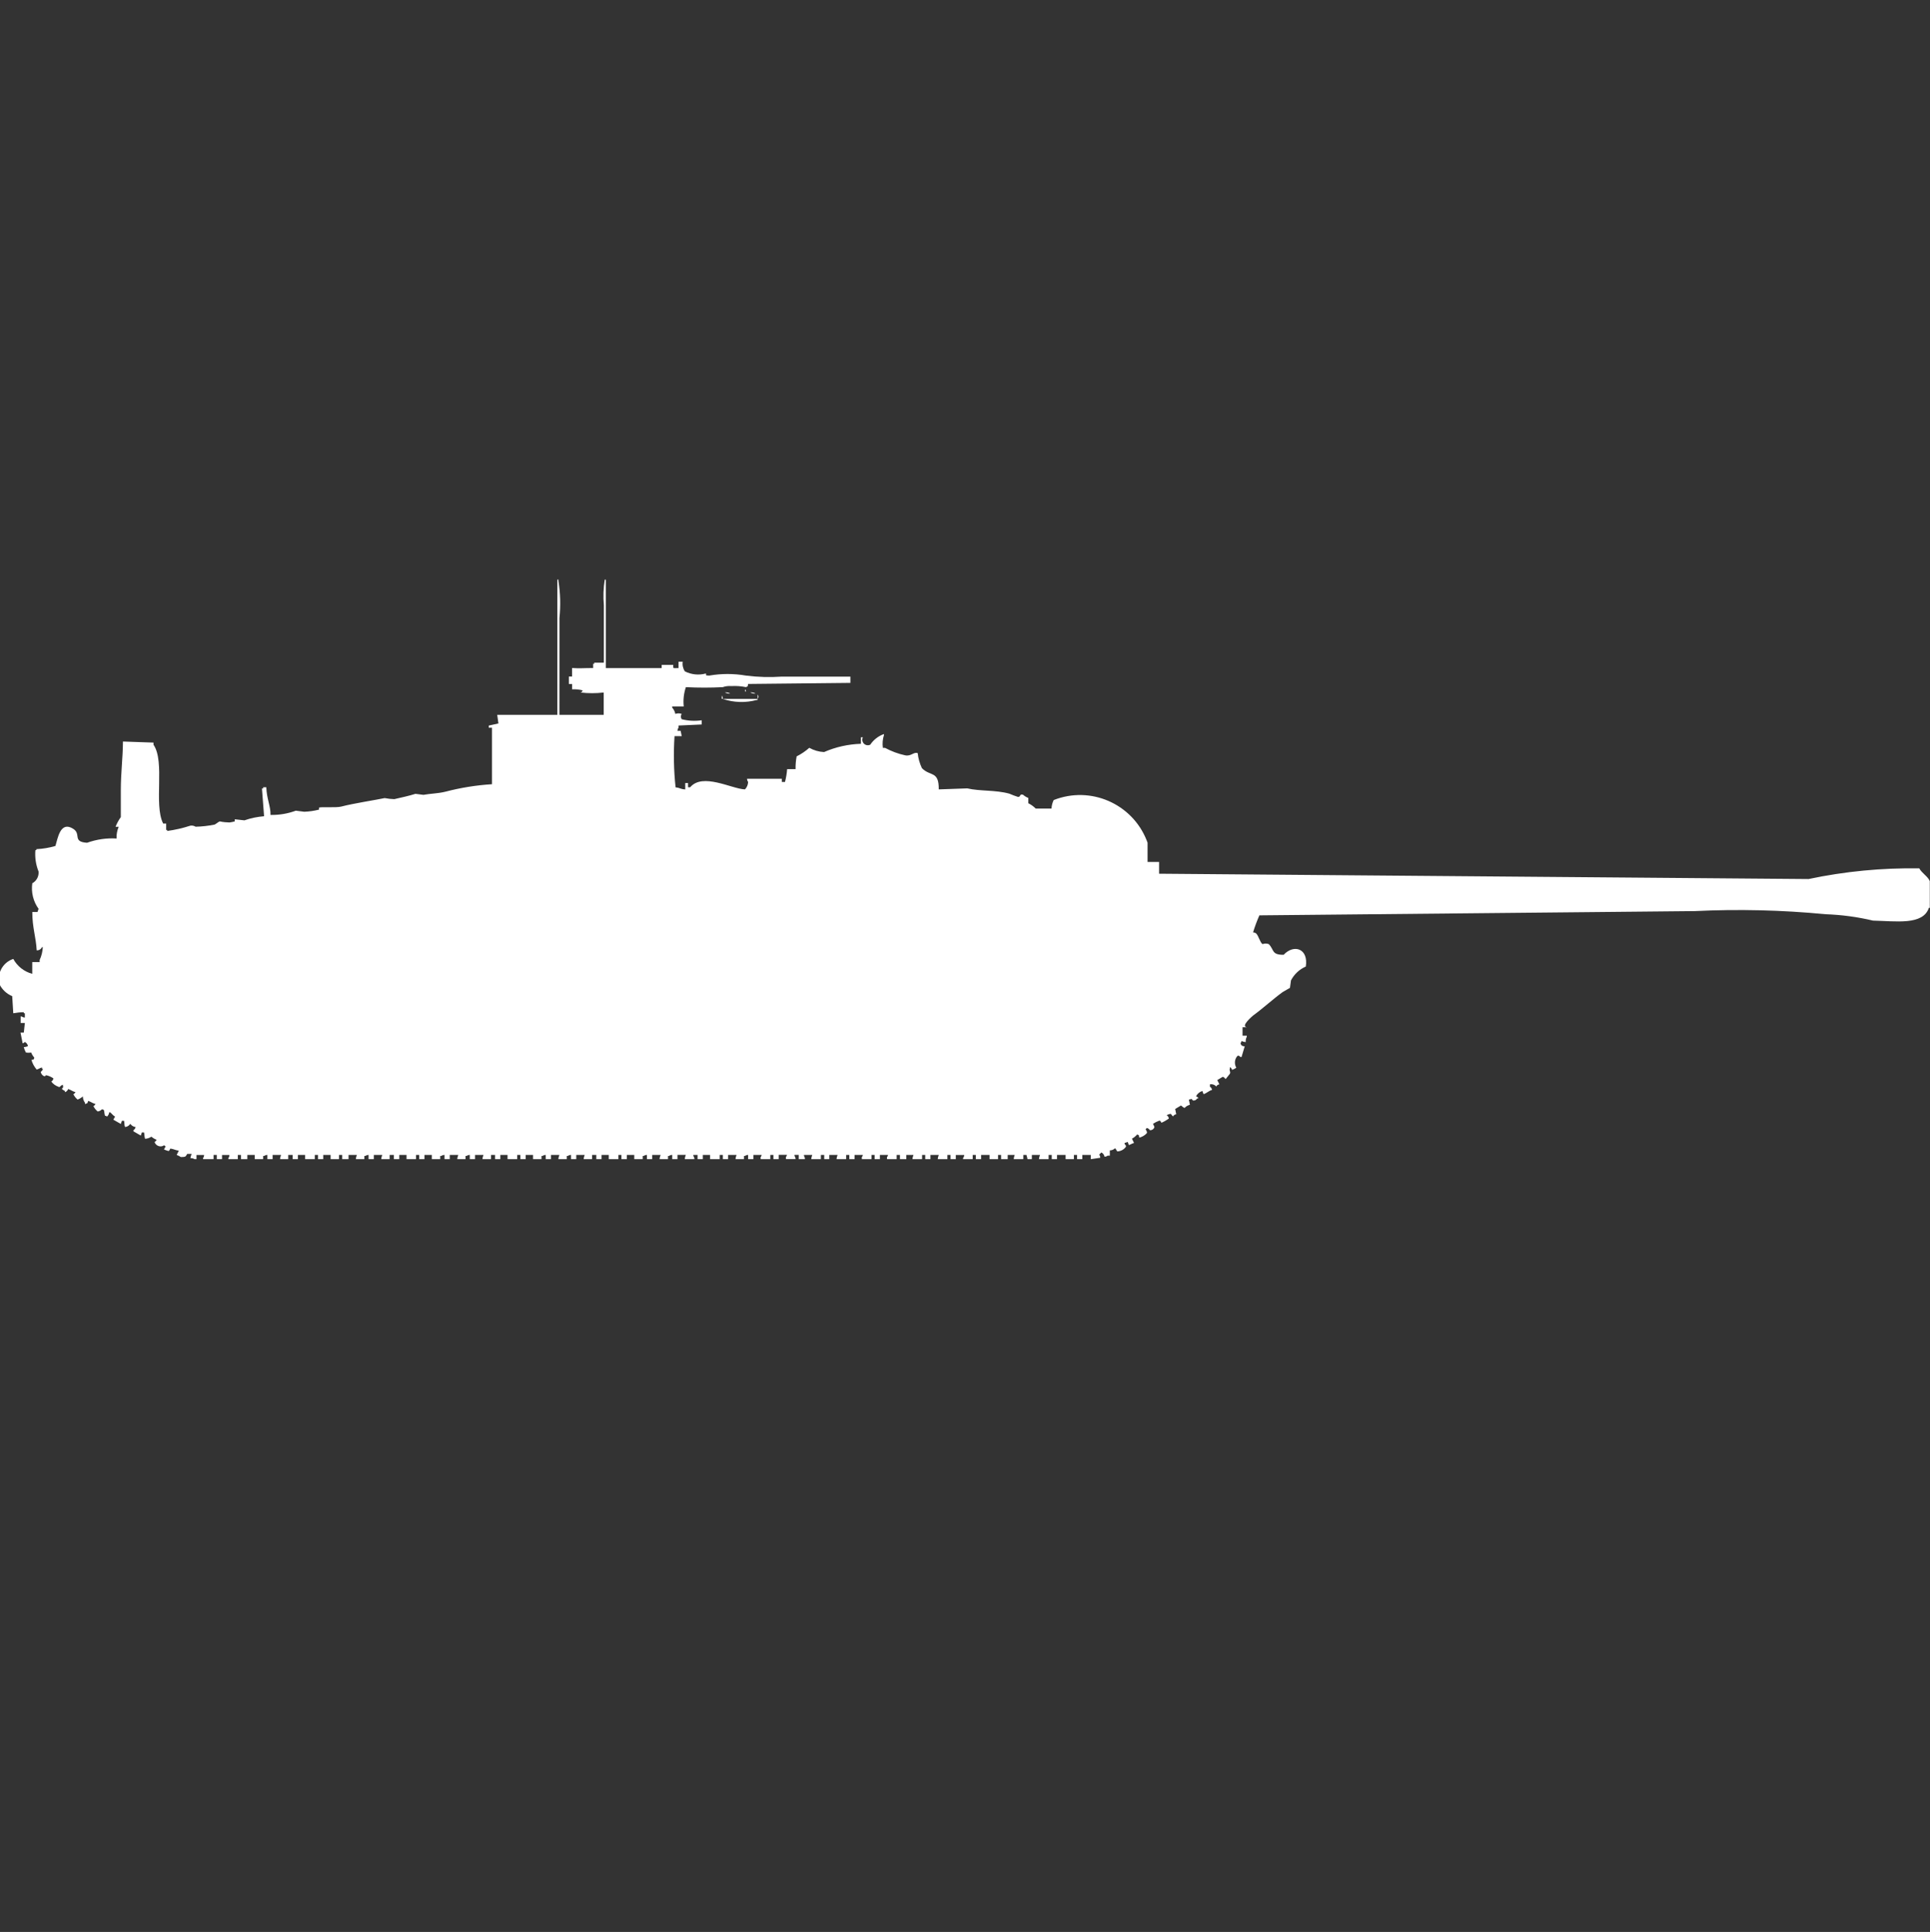 <?xml version="1.0" encoding="utf-8"?>
<!-- Generator: Adobe Illustrator 16.0.0, SVG Export Plug-In . SVG Version: 6.00 Build 0)  -->
<!DOCTYPE svg PUBLIC "-//W3C//DTD SVG 1.1//EN" "http://www.w3.org/Graphics/SVG/1.1/DTD/svg11.dtd">
<svg version="1.1" id="Layer_1" xmlns="http://www.w3.org/2000/svg" xmlns:xlink="http://www.w3.org/1999/xlink" x="0px" y="0px"
	 width="39.969px" height="40px" viewBox="0 0 39.969 40" enable-background="new 0 0 39.969 40" xml:space="preserve">
<rect x="0" y="0" width="39.969" height="40" fill="#333333" stroke="none"/>
<path id="us_t28_ico" fill="#FFFFFF" d="M11.585,14.8h0.917v-0.462c-0.159,0.019-0.32,0.019-0.48,0
	c0.054-0.029,0.015,0.009,0.044-0.044c-0.071-0.019-0.145-0.026-0.218-0.022v-0.11h-0.067v-0.155h0.066v-0.176
	c0.153,0.011,0.258,0,0.437,0v-0.088h0.022v-0.022h0.2v-1.191c-0.016-0.177-0.01-0.354,0.018-0.529h0.022v1.831h1.157v-0.066h0.24
	c0,0.085-0.014,0.066,0.109,0.066V13.7h0.087c-0.011,0.069,0.005,0.141,0.044,0.2c0.135,0.069,0.291,0.084,0.437,0.044
	c0.008,0.056-0.013,0.035,0.066,0.044c0.253-0.044,0.511-0.044,0.764,0c0.246,0.031,0.494,0.038,0.742,0.021c0.5,0,0.948,0,1.419,0
	v0.13l-2.118,0.022c-0.018,0.072,0.011,0.034-0.044,0.066c-0.101-0.021-0.204-0.028-0.306-0.022
	c-0.059-0.005-0.119,0.002-0.175,0.022c-0.254,0.013-0.509,0.013-0.764,0c-0.043,0.128-0.059,0.265-0.044,0.4h-0.24v0.022
	c0.033,0.038,0.056,0.083,0.066,0.132c0.042-0.015,0.089-0.015,0.131,0c-0.022,0.033-0.022,0.076,0,0.11
	c0.135,0.035,0.276,0.042,0.415,0.022V15l-0.48,0.022v0.044c-0.014,0.019-0.021,0.042-0.022,0.066h0.066l0.022,0.11h-0.149
	c-0.023,0.353-0.016,0.707,0.022,1.059c0.1,0.012,0.088,0.035,0.2,0.044v-0.132h0.058V16.3h0.044
	c0.258-0.308,0.864,0.035,1.135,0.044c0.04-0.042,0.063-0.096,0.065-0.154c-0.014-0.019-0.022-0.042-0.022-0.066h0.72v0.066h0.066
	c0.022-0.087,0.037-0.175,0.044-0.265h0.175c-0.002-0.089,0.005-0.178,0.022-0.265c0.095-0.047,0.183-0.107,0.262-0.177
	c0.094,0.053,0.199,0.083,0.306,0.088c0.241-0.105,0.5-0.163,0.763-0.171v-0.135h0.04c-0.028,0.057-0.004,0.126,0.053,0.154
	c0.031,0.015,0.068,0.015,0.1,0c0.068-0.102,0.168-0.18,0.284-0.221v0.021c-0.027,0.086-0.035,0.176-0.022,0.265h0.044
	c0.13,0.07,0.27,0.123,0.415,0.154c0.127,0.028,0.181-0.078,0.262-0.044c0.011,0.107,0.041,0.212,0.087,0.31
	c0.173,0.179,0.353,0.046,0.349,0.44l0.59-0.021c0.269,0.062,0.585,0.03,0.873,0.11c0.057,0.025,0.115,0.047,0.175,0.066
	c0.067,0.008,0.026-0.07,0.108-0.044c0.032,0.029,0.069,0.051,0.109,0.066v0.11c0.057,0.028,0.108,0.065,0.153,0.11h0.327
	c0.003-0.062,0.018-0.121,0.045-0.176c0.762-0.301,1.624,0.073,1.926,0.835c0.006,0.015,0.012,0.031,0.018,0.047v0.4h0.239v0.243
	l13.45,0.11c0.754-0.159,1.522-0.233,2.293-0.221c0.053,0.1,0.179,0.167,0.218,0.265v0.552h-0.019
	c-0.122,0.367-0.682,0.275-1.157,0.265c-0.322-0.076-0.651-0.121-0.983-0.132c-0.899-0.087-1.804-0.109-2.707-0.065l-9.018,0.088
	c-0.051,0.115-0.094,0.232-0.131,0.353c0.023,0,0.047,0.008,0.064,0.022c0.053,0.053,0.075,0.176,0.131,0.221
	c0.043-0.016,0.09-0.016,0.131,0c0.115,0.119,0.054,0.223,0.307,0.221c0.215-0.229,0.518-0.127,0.459,0.243
	c-0.133,0.058-0.24,0.159-0.307,0.287l-0.021,0.154l-0.152,0.088c-0.207,0.151-0.4,0.331-0.611,0.485c0,0-0.268,0.222-0.131,0.242
	h-0.088v0.176h0.088v0.022c-0.019,0.034-0.025,0.072-0.022,0.11c-0.03-0.003-0.06-0.01-0.087-0.022
	c-0.002,0.017-0.01,0.032-0.021,0.044c0.002,0.018,0.01,0.032,0.021,0.045c0.02,0.014,0.042,0.021,0.066,0.021l-0.066,0.221h-0.021
	c-0.037-0.029-0.035-0.037-0.065-0.021c-0.059,0.067-0.067,0.166-0.022,0.242c-0.026,0.02-0.056,0.034-0.086,0.045
	c0,0-0.029-0.067-0.047-0.051v0.022c-0.02,0.051,0.021,0.06,0,0.11l-0.087,0.109c-0.046-0.039-0.032-0.044-0.065-0.044l-0.109,0.066
	l0.044,0.088c-0.028,0.003-0.053,0.019-0.065,0.044c-0.033-0.037-0.083-0.054-0.131-0.044V22.5c0.023,0.014,0.041,0.038,0.043,0.066
	c-0.076,0.023-0.1,0.063-0.175,0.088L24.9,22.588c-0.057,0.018-0.104,0.057-0.131,0.11c0,0,0.063,0.028,0.045,0.044h-0.021
	c-0.017,0.031-0.052,0.049-0.087,0.044c-0.041-0.039-0.018-0.041-0.066-0.022H24.62l0.022,0.11
	c-0.043,0.011-0.081,0.033-0.109,0.065c-0.055-0.017-0.071-0.068-0.088-0.043l-0.108,0.065l0.022,0.11
	c-0.028,0.002-0.053,0.019-0.066,0.044c-0.048-0.04-0.029-0.068-0.087-0.044c-0.017,0.002-0.032,0.01-0.044,0.021
	c0.024,0.014,0.041,0.038,0.044,0.066c-0.047,0.035-0.099,0.065-0.153,0.088c-0.029-0.051-0.027-0.04-0.044-0.044
	c-0.046,0.017-0.09,0.039-0.131,0.065c0.019,0.051,0.039,0.058,0.022,0.088c-0.018,0.031-0.053,0.049-0.088,0.045
	c-0.013-0.025-0.037-0.041-0.065-0.045c-0.005,0.01-0.013,0.018-0.022,0.022c0.02,0.05,0.039,0.058,0.022,0.088
	c-0.041,0.044-0.095,0.075-0.153,0.089c-0.018-0.072,0.012-0.035-0.044-0.066c-0.03,0.036-0.067,0.066-0.108,0.088l0.043,0.088
	c-0.058,0.018-0.051,0.025-0.108,0.044l-0.022-0.065l-0.065,0.021v0.021c0.028,0.039,0.038,0.035,0.022,0.066
	c-0.043,0.055-0.107,0.087-0.176,0.088c-0.011-0.023-0.025-0.047-0.044-0.066c-0.028,0.029-0.067,0.046-0.108,0.045v0.109h-0.045
	c-0.019,0.015-0.041,0.022-0.065,0.022c-0.007-0.038-0.031-0.071-0.065-0.088c-0.017,0.019-0.027,0.024-0.045,0.044
	c0.014,0.02,0.021,0.042,0.022,0.066L22.589,24v-0.088h-0.175V24h-0.109v-0.088H22.24V24h-0.172v-0.088h-0.178V24h-0.109v-0.088
	h-0.065V24h-0.2c0.003-0.03,0.01-0.061,0.022-0.088h-0.169V24h-0.09c-0.006-0.029-0.013-0.059-0.022-0.088h-0.065V24h-0.199
	c0.002-0.03,0.01-0.061,0.021-0.088h-0.145V24h-0.137v-0.088h-0.063V24h-0.176v-0.088h-0.175V24h-0.109v-0.088h-0.065V24h-0.2
	v-0.021c0.015-0.02,0.024-0.043,0.025-0.066h-0.175V24h-0.109v-0.088H19.62V24h-0.2c0.002-0.03,0.01-0.061,0.022-0.088h-0.173V24
	h-0.108v-0.088h-0.065V24h-0.2c0.002-0.03,0.01-0.061,0.022-0.088h-0.149V24h-0.132v-0.088h-0.068V24h-0.2v-0.044
	c0.012-0.012,0.02-0.027,0.022-0.044h-0.169V24h-0.109v-0.088h-0.065V24h-0.2v-0.044c0.012-0.013,0.02-0.027,0.022-0.044h-0.172V24
	h-0.109v-0.088h-0.065V24h-0.2c0.002-0.03,0.01-0.061,0.022-0.088h-0.172V24h-0.105v-0.088H17V24h-0.2
	c0.003-0.03,0.01-0.061,0.022-0.088H16.65v0.021c0.013,0.02,0.02,0.043,0.019,0.066h-0.128v-0.088h-0.087v0.021
	c0.014,0.02,0.021,0.043,0.022,0.066h-0.2v-0.044c0.012-0.013,0.02-0.027,0.022-0.044h-0.172V24h-0.109v-0.088h-0.065V24h-0.2
	v-0.044c0.012-0.013,0.02-0.027,0.022-0.044h-0.172V24h-0.109v-0.088c-0.023,0-0.046,0.008-0.065,0.021h-0.021V24h-0.175
	c0.002-0.03,0.01-0.061,0.022-0.088h-0.175V24h-0.109v-0.088h-0.065V24h-0.2v-0.088h-0.15V24h-0.109v-0.088h-0.087v0.021
	c0.014,0.02,0.022,0.043,0.022,0.066h-0.2c0.002-0.03,0.01-0.061,0.022-0.088H14.03V24h-0.109v-0.088
	c-0.024-0.001-0.047,0.007-0.066,0.021h-0.021V24h-0.175c0.002-0.03,0.01-0.061,0.022-0.088h-0.175V24h-0.109v-0.088
	c-0.024,0-0.047,0.008-0.066,0.021H13.31V24h-0.175v-0.088h-0.153V24h-0.113v-0.088h-0.062V24h-0.2v-0.088h-0.149V24h-0.109v-0.088
	h-0.087V24h-0.175c0.002-0.03,0.01-0.061,0.022-0.088h-0.175V24h-0.109v-0.088c-0.024,0-0.047,0.008-0.066,0.021h-0.021V24h-0.175
	c0.002-0.03,0.01-0.061,0.022-0.088H11.41V24h-0.109v-0.088c-0.023,0-0.046,0.008-0.065,0.021h-0.022V24h-0.175v-0.088h-0.153V24
	h-0.109v-0.088h-0.066V24h-0.2v-0.088h-0.149V24h-0.109v-0.088h-0.084V24H9.991c0.002-0.03,0.01-0.061,0.022-0.088H9.838V24H9.729
	v-0.088c-0.024,0-0.047,0.008-0.066,0.021H9.641V24H9.469c0.003-0.03,0.01-0.061,0.022-0.088H9.314V24H9.205v-0.088
	c-0.024,0-0.047,0.008-0.066,0.021H9.117V24H8.943v-0.088H8.79V24H8.681v-0.088H8.615V24H8.419v-0.088h-0.15V24H8.157v-0.088H8.069
	V24H7.895c0.002-0.03,0.01-0.061,0.022-0.088H7.742V24H7.633v-0.088c-0.023,0-0.047,0.008-0.066,0.021H7.545V24H7.369
	c0.002-0.03,0.01-0.061,0.022-0.088H7.218V24H7.087v-0.088H7.021V24H6.847v-0.088H6.694V24H6.585v-0.088H6.519V24h-0.2v-0.088h-0.15
	V24H6.061v-0.088H5.969V24h-0.17c0.003-0.03,0.01-0.061,0.022-0.088H5.646V24H5.537v-0.088c-0.024,0-0.047,0.008-0.066,0.021H5.449
	V24H5.275v-0.088H5.122V24H4.991v-0.088H4.925V24H4.729v-0.021c0.014-0.02,0.022-0.043,0.022-0.066H4.598V24H4.489v-0.088H4.423V24
	H4.205v-0.021c0.014-0.02,0.021-0.043,0.022-0.066H4.069V24H4.03c-0.026-0.016-0.056-0.023-0.087-0.021
	c0.004-0.031,0.013-0.061,0.026-0.088H3.877c-0.037,0.063-0.032,0.062-0.131,0.065c-0.027-0.019-0.057-0.032-0.087-0.044
	l0.044-0.088c-0.083-0.012-0.092-0.031-0.175-0.044c-0.035,0.058-0.016,0.054-0.065,0.044L3.397,23.8
	c0.024-0.067,0.058-0.052,0-0.088c-0.025,0.019-0.056,0.026-0.087,0.022c-0.05-0.006-0.093-0.041-0.109-0.088
	c0.018-0.012,0.032-0.027,0.043-0.047c-0.04-0.016-0.077-0.037-0.109-0.065c-0.038,0.026-0.084,0.042-0.131,0.044
	c-0.018-0.059-0.009-0.089-0.022-0.132H2.938l-0.022,0.065l-0.153-0.088V23.4c0.024-0.014,0.041-0.039,0.044-0.066
	c-0.044-0.005-0.084-0.029-0.109-0.066c-0.024,0.038-0.064,0.063-0.109,0.066c-0.02-0.051-0.006-0.073-0.02-0.128H2.524
	l-0.022,0.065l-0.153-0.088c0.024-0.066,0.058-0.052,0-0.088c-0.023-0.021-0.045-0.043-0.066-0.065H2.262
	c-0.004,0.033-0.02,0.063-0.044,0.088C2.206,23.107,2.19,23.102,2.174,23.1c-0.025-0.087,0-0.132-0.065-0.132
	c-0.022,0.025-0.053,0.041-0.087,0.044c-0.036-0.03-0.066-0.067-0.087-0.109c0.018-0.012,0.033-0.026,0.044-0.045
	c-0.072-0.019-0.086-0.043-0.153-0.065c-0.024,0.063,0,0.041-0.066,0.065v-0.026c-0.028-0.038-0.043-0.084-0.044-0.131
	c-0.032,0.027-0.069,0.05-0.109,0.065c-0.036-0.03-0.066-0.067-0.087-0.109c0.018-0.012,0.033-0.026,0.044-0.044
	c-0.072-0.02-0.086-0.044-0.153-0.066c-0.01,0.032-0.035,0.057-0.066,0.066v-0.024c-0.023-0.011-0.046-0.025-0.065-0.044
	c0.029-0.038,0.038-0.035,0.022-0.065v-0.022c-0.054,0.017-0.071,0.069-0.087,0.044c-0.062-0.02-0.115-0.058-0.153-0.109
	c0.025-0.014,0.041-0.039,0.044-0.066c-0.046-0.032-0.098-0.055-0.153-0.066C0.92,22.295,0.937,22.28,0.909,22.28
	c-0.035-0.017-0.06-0.05-0.066-0.089c0.025-0.013,0.042-0.037,0.044-0.065H0.869V22.1c-0.057,0.018-0.052,0.026-0.109,0.045
	c-0.051-0.059-0.088-0.127-0.109-0.201c0.066-0.014,0.028,0.016,0.06-0.043c-0.027-0.033-0.05-0.07-0.066-0.11
	c-0.036,0.007-0.073,0.007-0.109,0c-0.019-0.035-0.033-0.071-0.044-0.11c0.03-0.002,0.059-0.01,0.087-0.021
	c-0.006-0.039-0.031-0.071-0.066-0.088c-0.011,0.015-0.026,0.025-0.044,0.029l-0.044-0.221h0.068l0.022-0.2H0.428v-0.135h0.021
	c0.019,0.015,0.042,0.022,0.066,0.022v-0.088H0.493v-0.022c-0.073,0.001-0.146,0.009-0.218,0.022l-0.022-0.354
	c-0.113-0.047-0.207-0.133-0.262-0.243c-0.061-0.224,0.064-0.455,0.284-0.528c0.083,0.152,0.225,0.264,0.393,0.309v-0.243h0.153
	v-0.044c0.039-0.083,0.061-0.174,0.065-0.266H0.869c-0.019,0.043-0.063,0.07-0.109,0.066C0.745,19.4,0.669,19.21,0.669,18.882h0.108
	l0.022-0.065c-0.11-0.152-0.157-0.343-0.13-0.529c0.088-0.048,0.139-0.144,0.13-0.243C0.742,17.903,0.72,17.751,0.733,17.6h0.022
	v-0.019c0.133-0.006,0.265-0.028,0.393-0.066c0.048-0.155,0.1-0.528,0.371-0.353c0.168,0.108-0.026,0.268,0.284,0.287
	c0.196-0.07,0.404-0.101,0.611-0.088c-0.004-0.083,0.011-0.167,0.044-0.243H2.393c0.028-0.071,0.064-0.138,0.109-0.2v-0.55
	c0-0.379,0.042-0.67,0.044-1.015l0.633,0.022v0.044c0.244,0.355,0,1.239,0.2,1.632h0.062v0.132h0.021v0.022
	c0.163-0.022,0.324-0.059,0.48-0.11c0.038-0.006,0.077,0.002,0.109,0.022c0.132-0.003,0.264-0.018,0.393-0.044
	c0.02-0.006,0.085-0.063,0.109-0.066c0.066,0.014,0.133,0.021,0.2,0.022c0.037-0.005,0.073-0.013,0.109-0.022v-0.044l0.2,0.022
	c0.131-0.046,0.268-0.074,0.407-0.085c-0.014-0.166-0.026-0.319-0.044-0.574h0.024V16.3h0.066c0.007,0.238,0.092,0.394,0.087,0.573
	c0.179,0.003,0.356-0.026,0.524-0.088l0.175,0.022c0.104-0.004,0.206-0.019,0.306-0.044v-0.042c0.044-0.02,0.347,0.007,0.459-0.021
	c0.263-0.068,0.7-0.134,0.9-0.176c0.066,0.013,0.133,0.02,0.2,0.022c0.133-0.03,0.329-0.074,0.437-0.11l0.166,0.021
	c0.134-0.026,0.3-0.026,0.459-0.066c0.314-0.082,0.636-0.134,0.961-0.154v-1.17h-0.067v-0.044l0.2-0.044L10.297,14.8h1.245V12h0.022
	v0.022c0.041,0.255,0.048,0.515,0.022,0.772L11.585,14.8L11.585,14.8z M15.428,14.271c0.012,0.012,0.02,0.027,0.022,0.044h-0.022
	V14.271L15.428,14.271z M15.013,14.337c0.038-0.004,0.076,0.003,0.109,0.022C15.084,14.364,15.046,14.356,15.013,14.337
	L15.013,14.337z M15.537,14.337c0.038-0.004,0.076,0.003,0.109,0.022C15.608,14.364,15.57,14.356,15.537,14.337L15.537,14.337z
	 M15.69,14.381c0.023,0.025,0.023,0.063,0,0.088V14.381L15.69,14.381z M14.948,14.403c0.014,0.019,0.021,0.042,0.021,0.066h-0.022
	V14.4L14.948,14.403z M14.969,14.471h0.72v0.022h-0.02C15.438,14.555,15.195,14.547,14.969,14.471z"/>
</svg>
